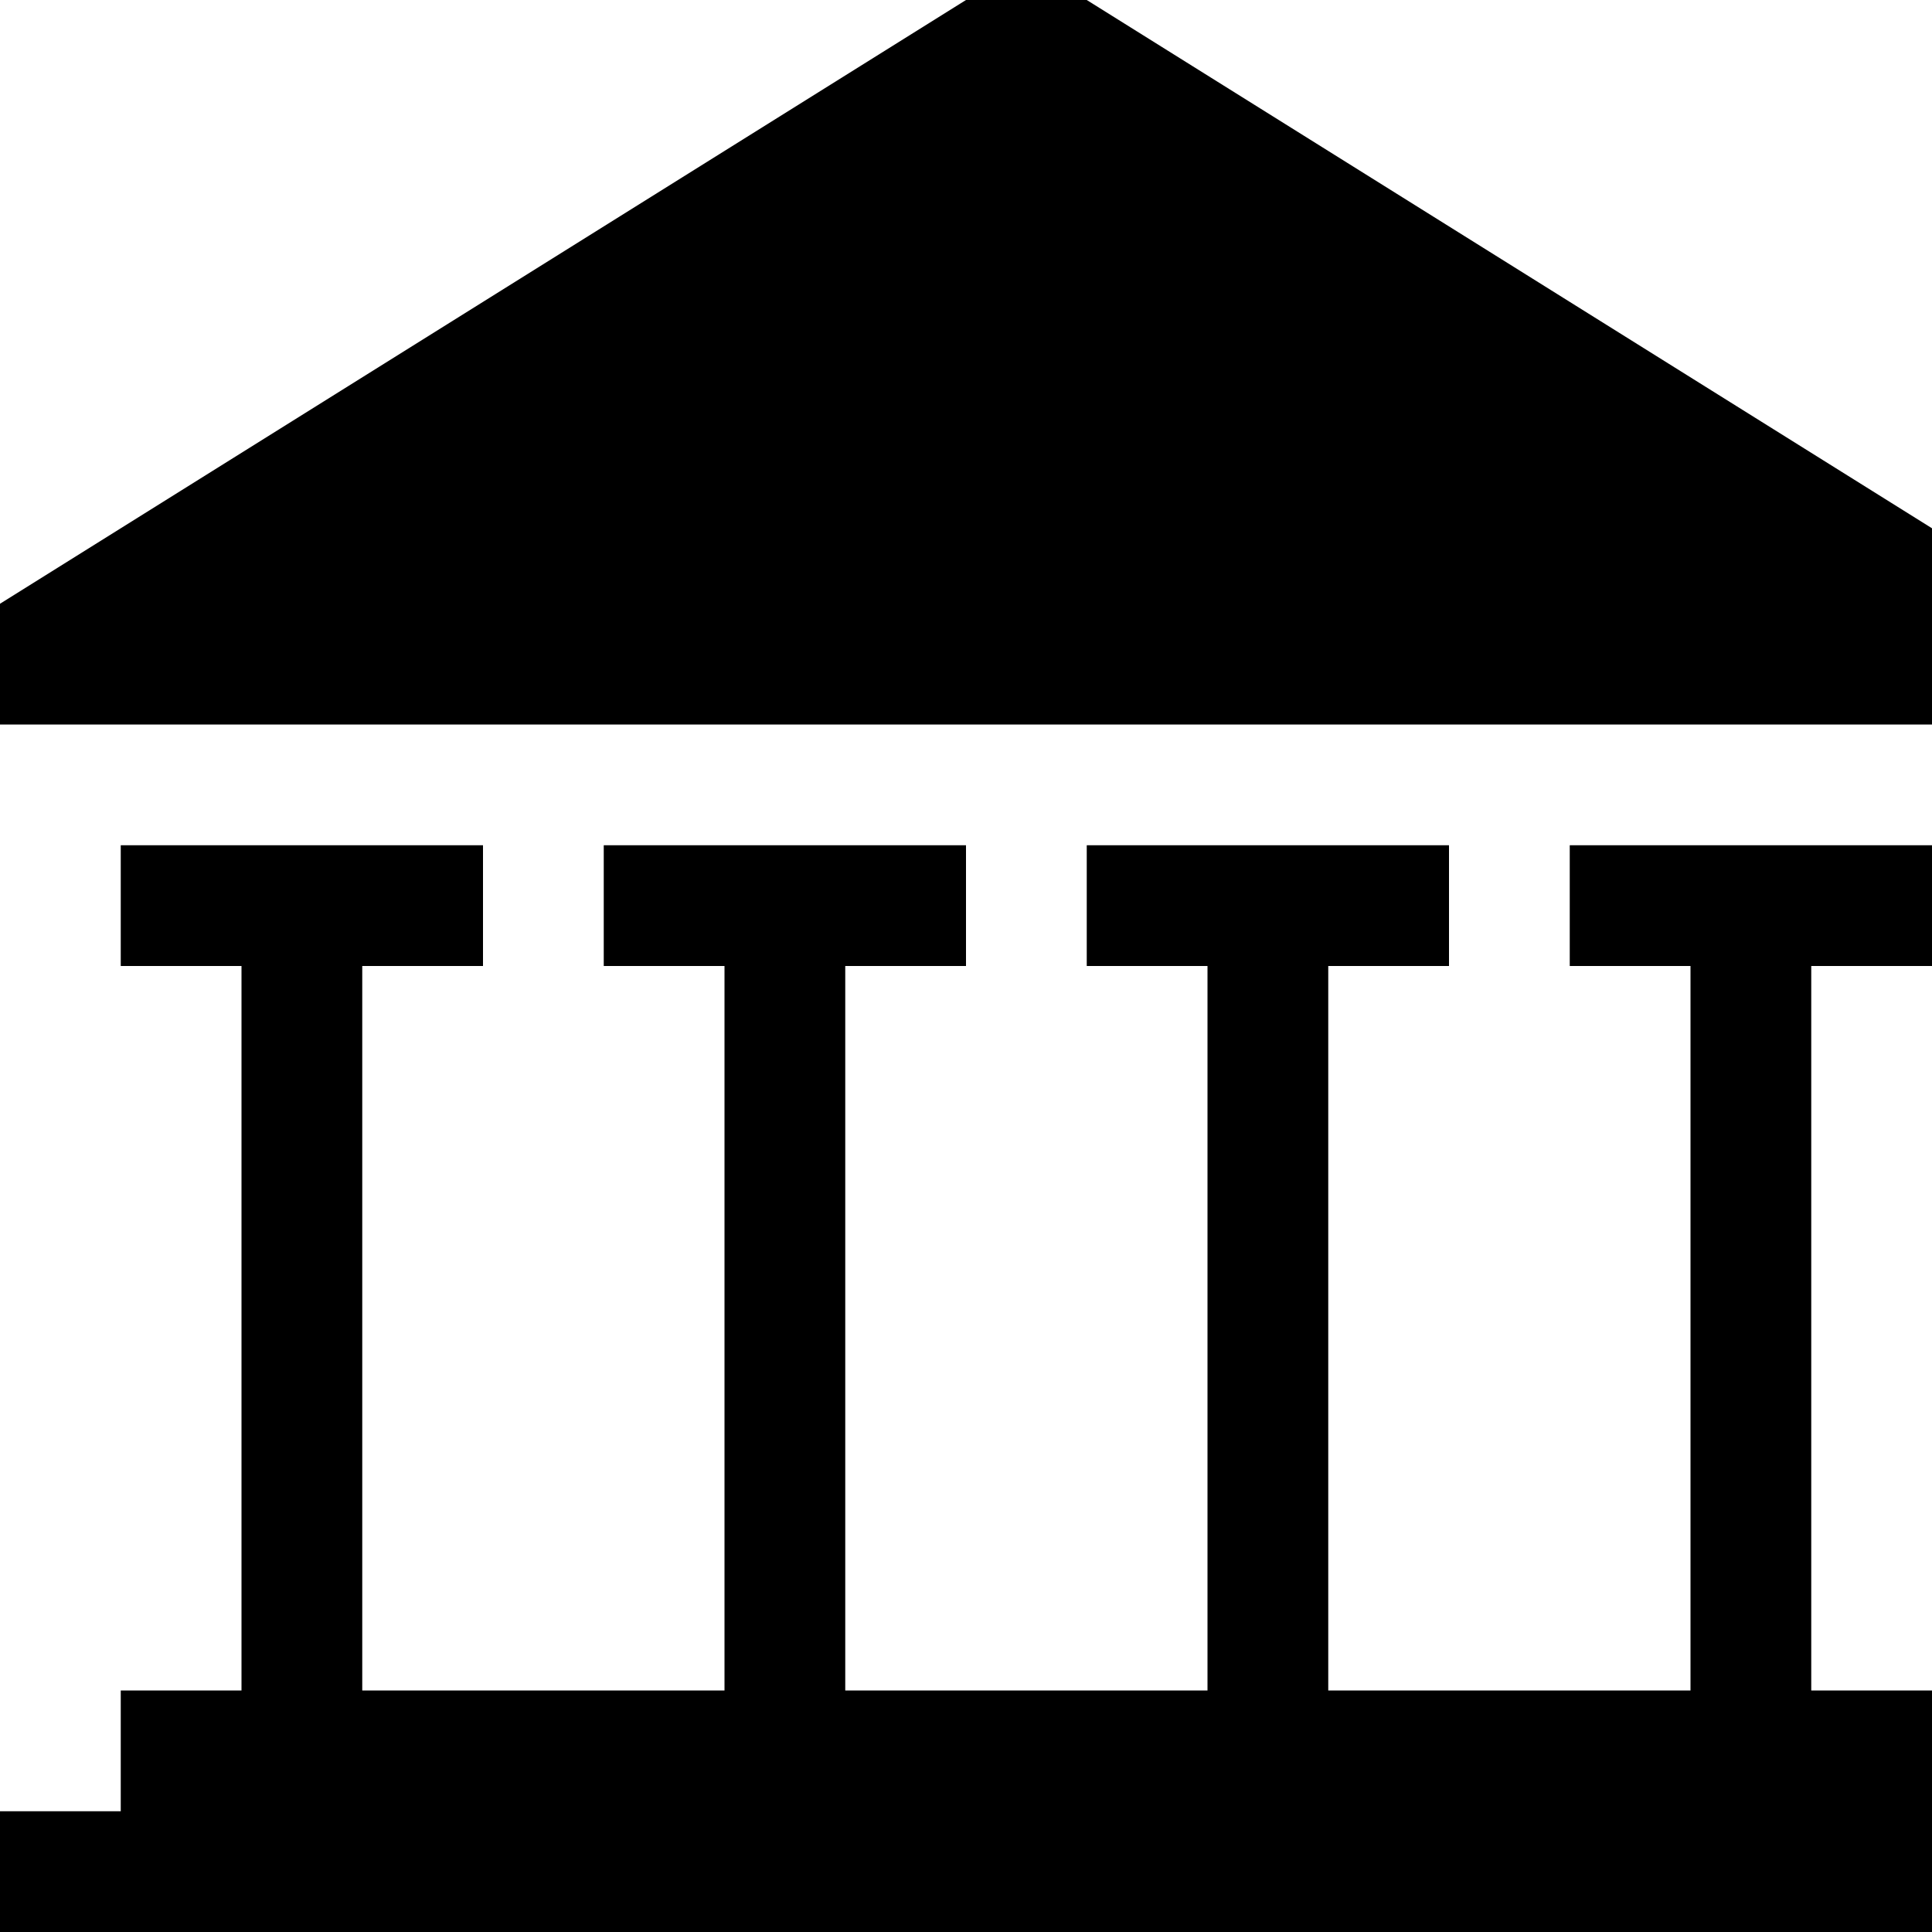<svg xmlns="http://www.w3.org/2000/svg" viewBox="0 0 20 20"><path d="M20 18.75v-1.25h-1.25v-7.5h1.25v-1.25h-3.75v1.25h1.25v7.5h-3.75v-7.5h1.25v-1.25h-3.75v1.25h1.25v7.5h-3.75v-7.5h1.25v-1.25h-3.75v1.25h1.25v7.5h-3.75v-7.5h1.25v-1.25h-3.75v1.25h1.25v7.5h-1.25v1.25h-1.25v1.25h21.25v-1.25h-1.25z"/><path d="M10 0h1.25l10 6.25v1.25h-21.25v-1.25l10-6.25z"/></svg>